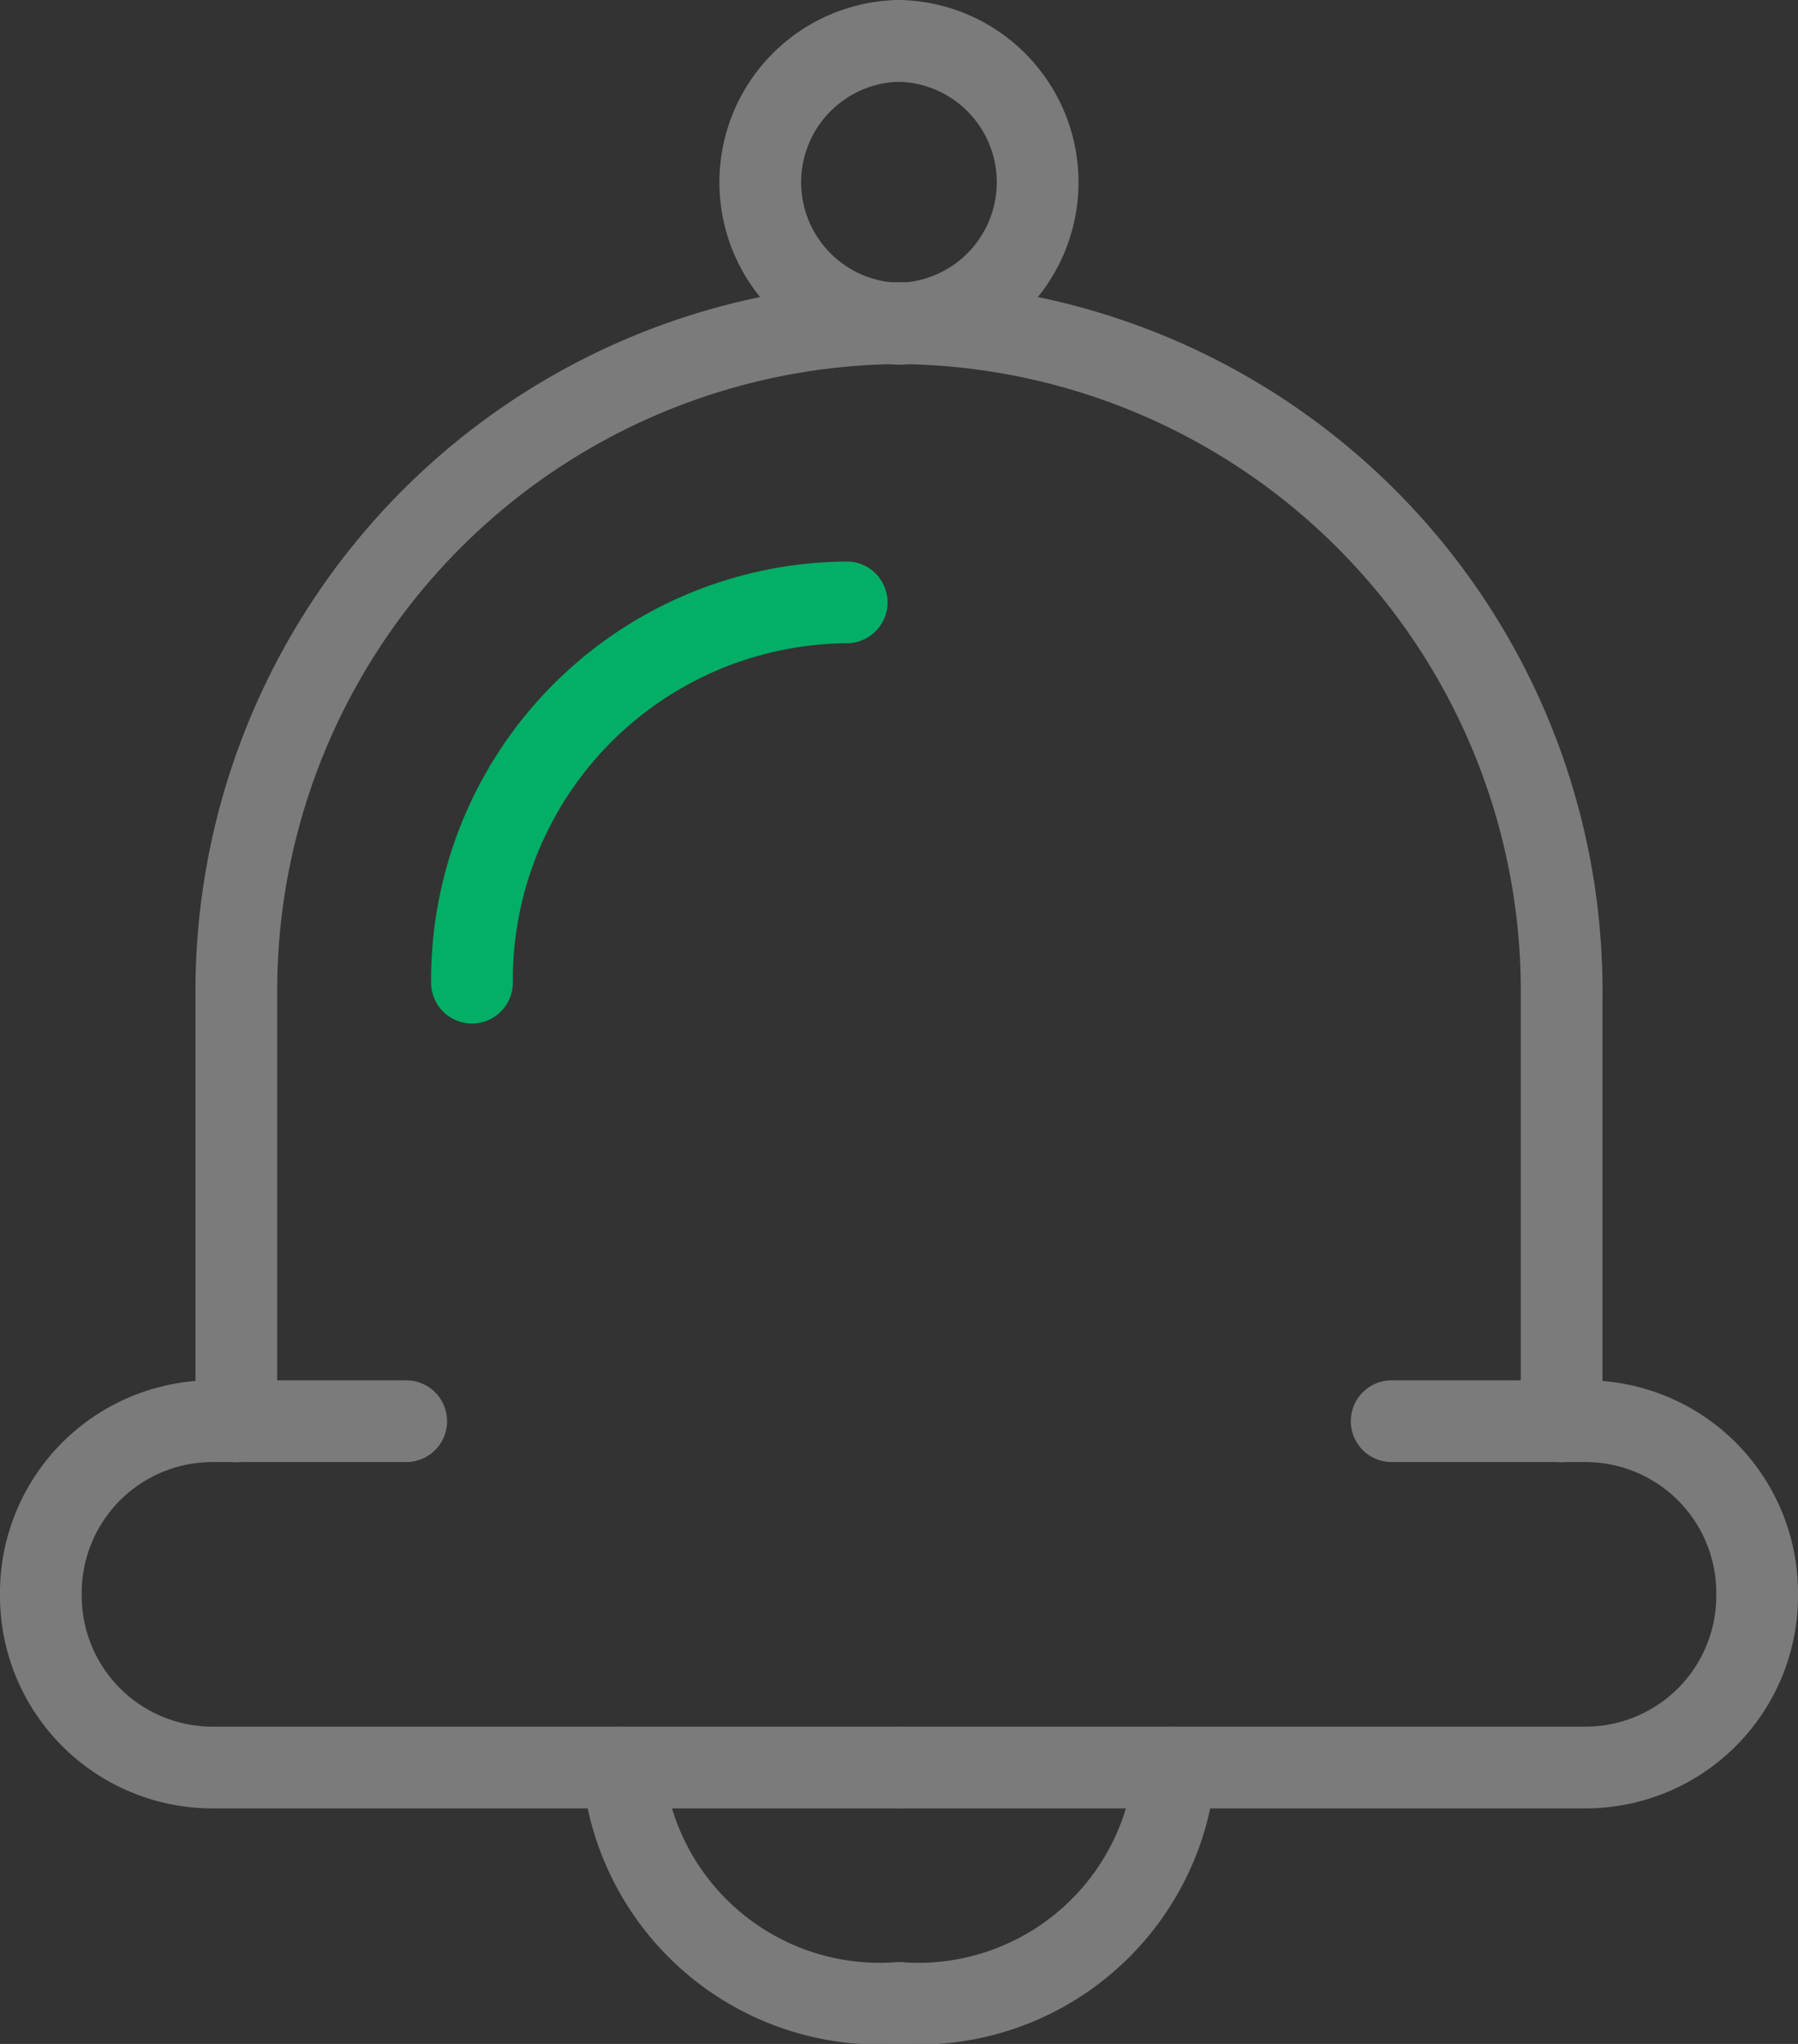 <svg xmlns="http://www.w3.org/2000/svg" width="22" height="25" viewBox="0 0 22 25"><rect x="0" y="0" width="22" height="25" fill="#333333" stroke="none"/> <g id="Group_45987" data-name="Group 45987" transform="translate(-5.272 -3.5)"> <g id="Group_26689" data-name="Group 26689"> <path id="Path_59312" data-name="Path 59312" d="M16.263,25.119h-8.4A2.1,2.1,0,0,1,5.772,23h0a2.1,2.1,0,0,1,2.087-2.117h2.383" fill="none" stroke="#7b7b7b" stroke-linecap="round" stroke-linejoin="round" stroke-width="1"></path> <path id="Path_59313" data-name="Path 59313" d="M26.755,23" fill="#fff" stroke="#7b7b7b" stroke-linecap="round" stroke-linejoin="round" stroke-width="1"></path> <path id="Path_59314" data-name="Path 59314" d="M12.893,25.119A3.155,3.155,0,0,0,16.263,28" fill="none" stroke="#7b7b7b" stroke-linecap="round" stroke-linejoin="round" stroke-width="1"></path> <path id="Path_59315" data-name="Path 59315" d="M16.272,7.453h0a8.168,8.168,0,0,0-8.108,8.226v5.206" fill="none" stroke="#7b7b7b" stroke-linecap="round" stroke-linejoin="round" stroke-width="1"></path> <path id="Path_59316" data-name="Path 59316" d="M16.263,4a1.73,1.73,0,0,0,0,3.459" fill="none" stroke="#7b7b7b" stroke-linecap="round" stroke-linejoin="round" stroke-width="1"></path> <path id="Path_59317" data-name="Path 59317" d="M16.28,25.119h8.4A2.1,2.1,0,0,0,26.772,23h0a2.1,2.1,0,0,0-2.087-2.117H22.3" fill="none" stroke="#7b7b7b" stroke-linecap="round" stroke-linejoin="round" stroke-width="1"></path> <path id="Path_59318" data-name="Path 59318" d="M19.65,25.119A3.155,3.155,0,0,1,16.28,28" fill="none" stroke="#7b7b7b" stroke-linecap="round" stroke-linejoin="round" stroke-width="1"></path> <path id="Path_59319" data-name="Path 59319" d="M16.272,7.453h0a8.168,8.168,0,0,1,8.108,8.226v5.206" fill="none" stroke="#7b7b7b" stroke-linecap="round" stroke-linejoin="round" stroke-width="1"></path> <path id="Path_59320" data-name="Path 59320" d="M16.28,4a1.73,1.73,0,0,1,0,3.459" fill="none" stroke="#7b7b7b" stroke-linecap="round" stroke-linejoin="round" stroke-width="1"></path> </g> <path id="Path_59321" data-name="Path 59321" d="M15.632,10.868a4.618,4.618,0,0,0-4.585,4.651" fill="none" stroke="#03ae66" stroke-linecap="round" stroke-linejoin="round" stroke-width="1"></path> </g> </svg>
